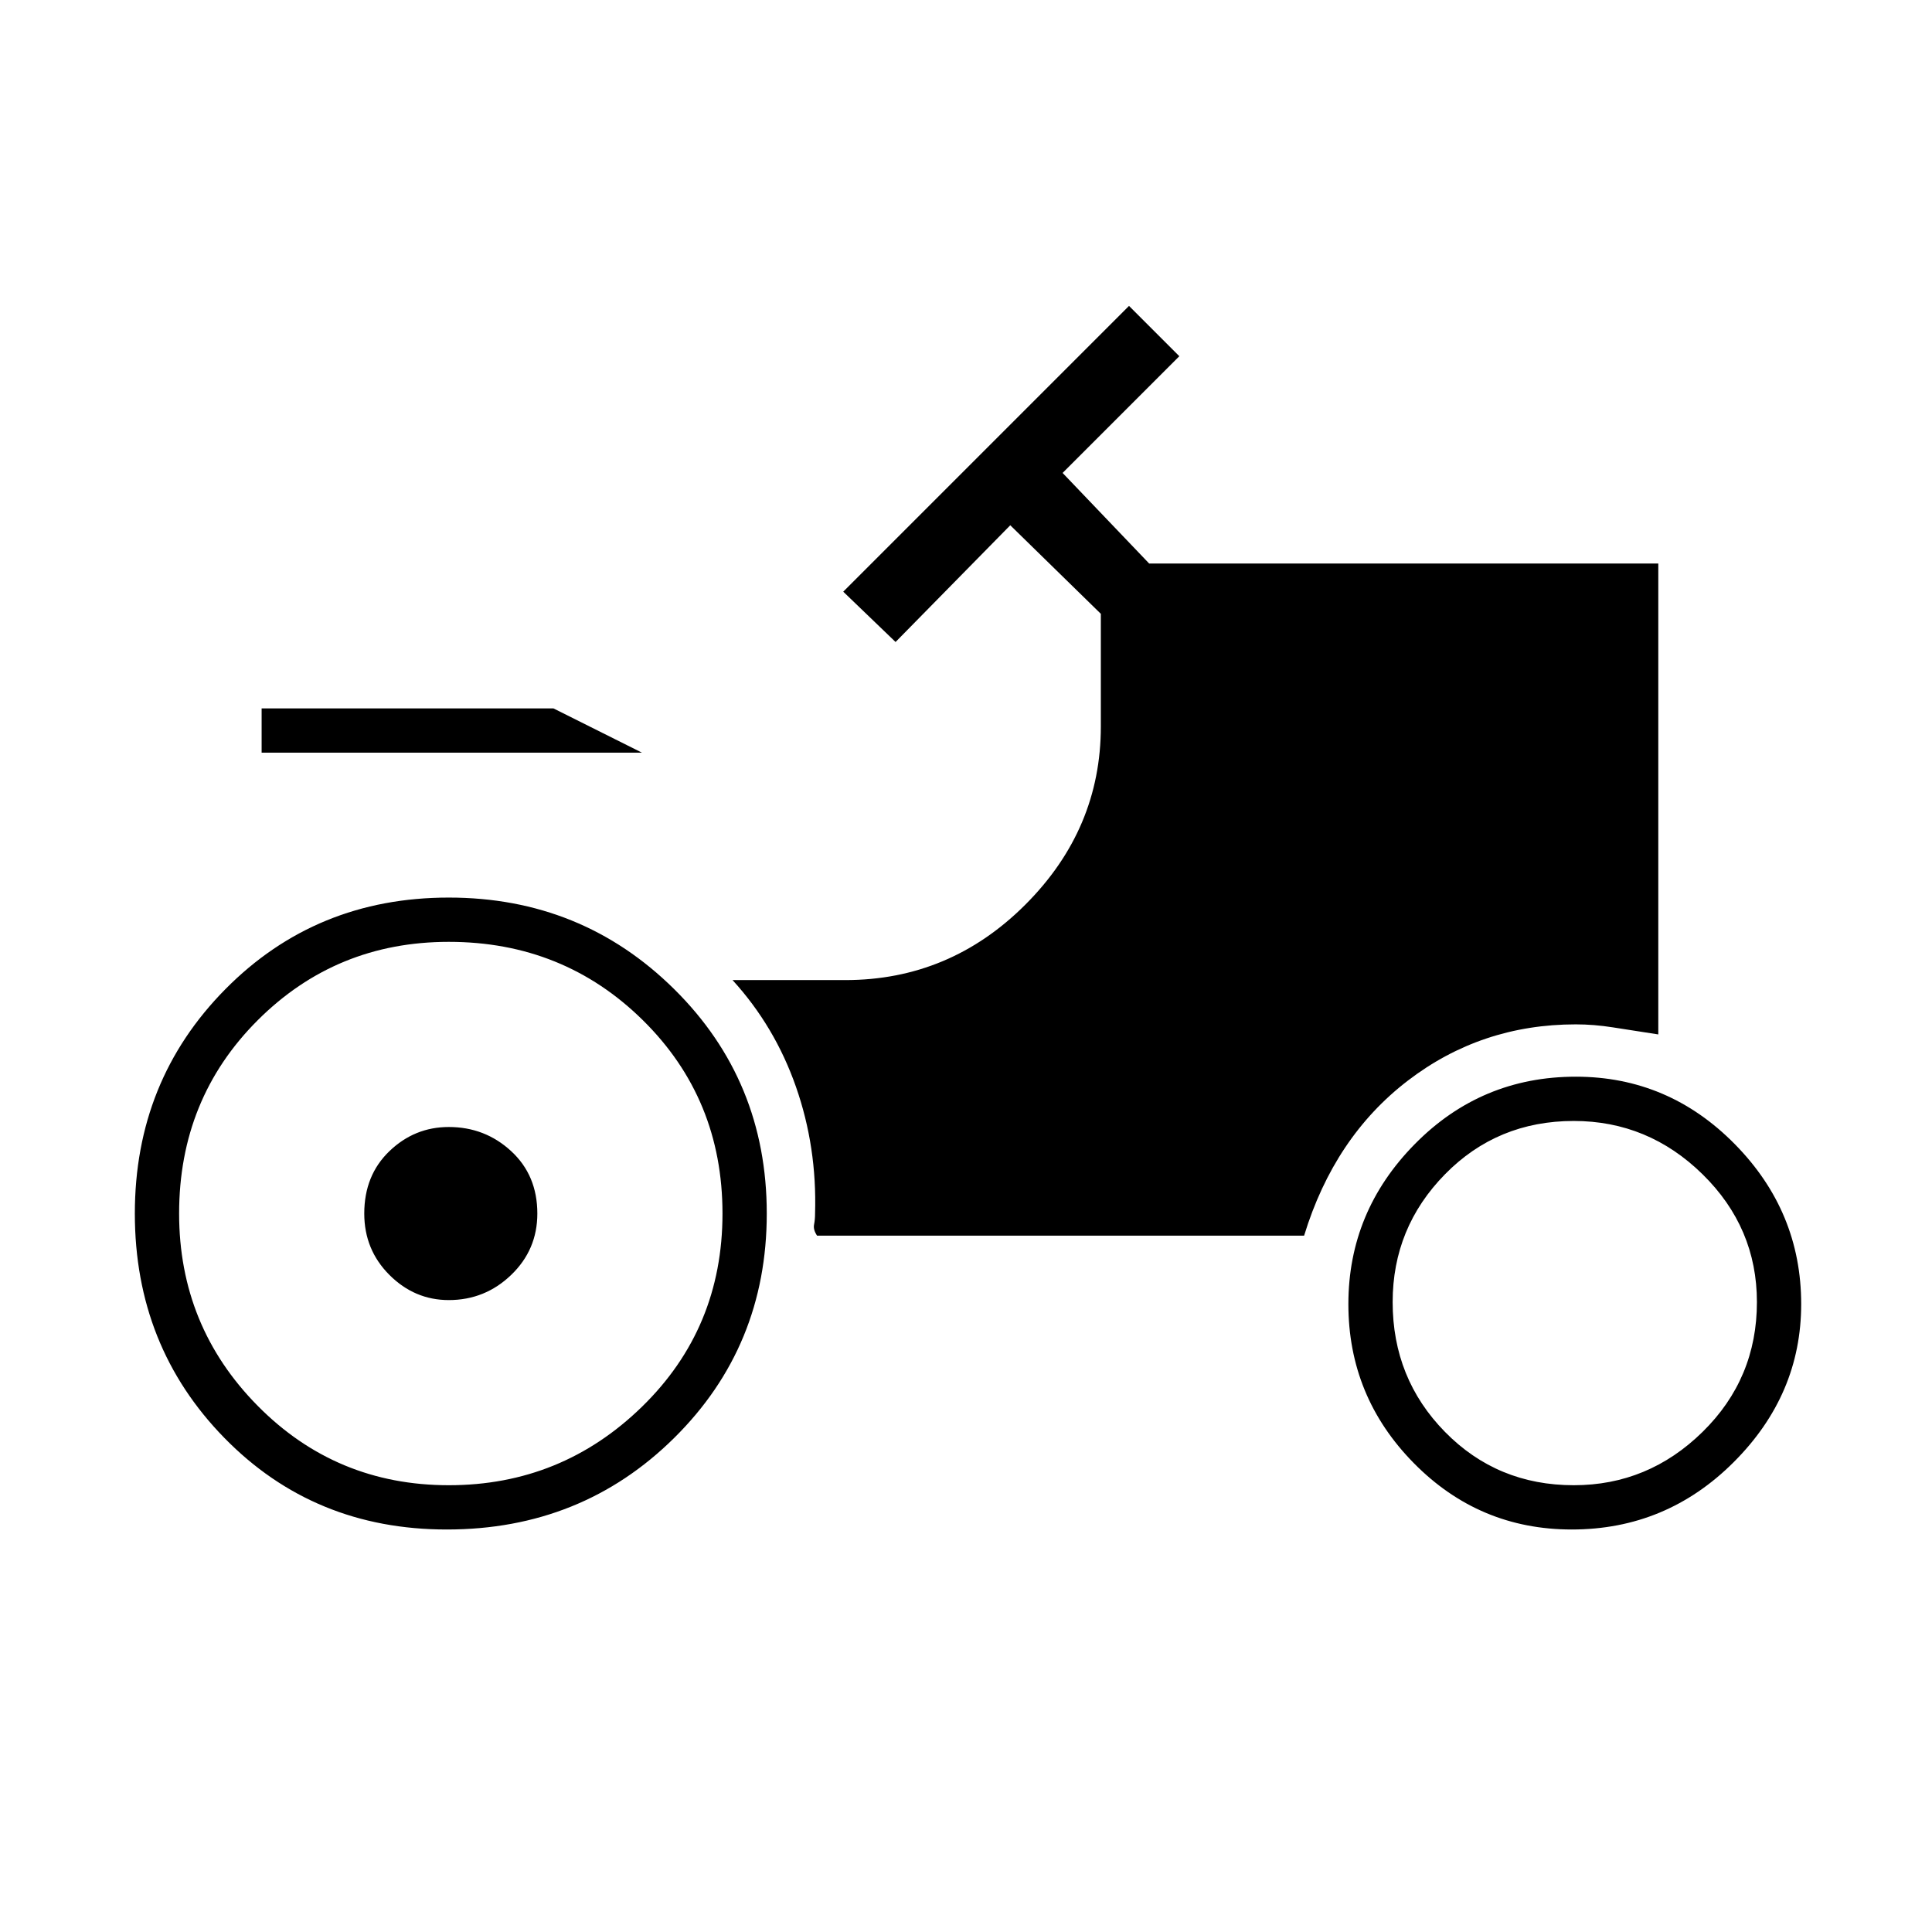 <svg xmlns="http://www.w3.org/2000/svg" height="48" width="48"><path d="M6.5 18.7v-1.1h7.25l2.2 1.1Zm4.65 18.2q2.8 0 4.8-1.95t2-4.8q0-2.85-1.975-4.8Q14 23.4 11.15 23.4q-2.8 0-4.75 1.95-1.95 1.95-1.95 4.8 0 2.8 1.95 4.775Q8.35 36.9 11.15 36.9Zm27.95 0q1.85 0 3.2-1.325t1.35-3.225q0-1.85-1.35-3.175-1.35-1.325-3.2-1.325-1.9 0-3.2 1.325-1.3 1.325-1.3 3.175 0 1.9 1.3 3.225 1.3 1.325 3.2 1.325Zm-27.95-4.6q-.85 0-1.475-.625-.625-.625-.625-1.525 0-.95.625-1.55.625-.6 1.475-.6.9 0 1.55.6t.65 1.55q0 .9-.65 1.525-.65.625-1.55.625Zm27.9 5.7q-2.3 0-3.925-1.65T33.5 32.4q0-2.3 1.65-3.975 1.65-1.675 4-1.675 2.3 0 3.95 1.675 1.65 1.675 1.65 3.975 0 2.25-1.675 3.925Q41.4 38 39.05 38ZM11.1 38q-3.3 0-5.525-2.275Q3.35 33.45 3.35 30.15q0-3.3 2.25-5.575Q7.85 22.3 11.15 22.3t5.6 2.275q2.3 2.275 2.3 5.575 0 3.3-2.3 5.575Q14.45 38 11.1 38Zm9.2-7.3q-.1-.15-.075-.275.025-.125.025-.275.05-1.65-.475-3.15T18.2 24.35H21q2.6 0 4.475-1.875Q27.35 20.6 27.35 18.05v-2.8l-2.25-2.2-2.85 2.9-1.3-1.25 7.1-7.1 1.25 1.25-2.9 2.9L28.55 14H41.2v11.7q-.65-.1-1.125-.175-.475-.075-.925-.075-2.35 0-4.175 1.4-1.825 1.4-2.575 3.85Z"/></svg>